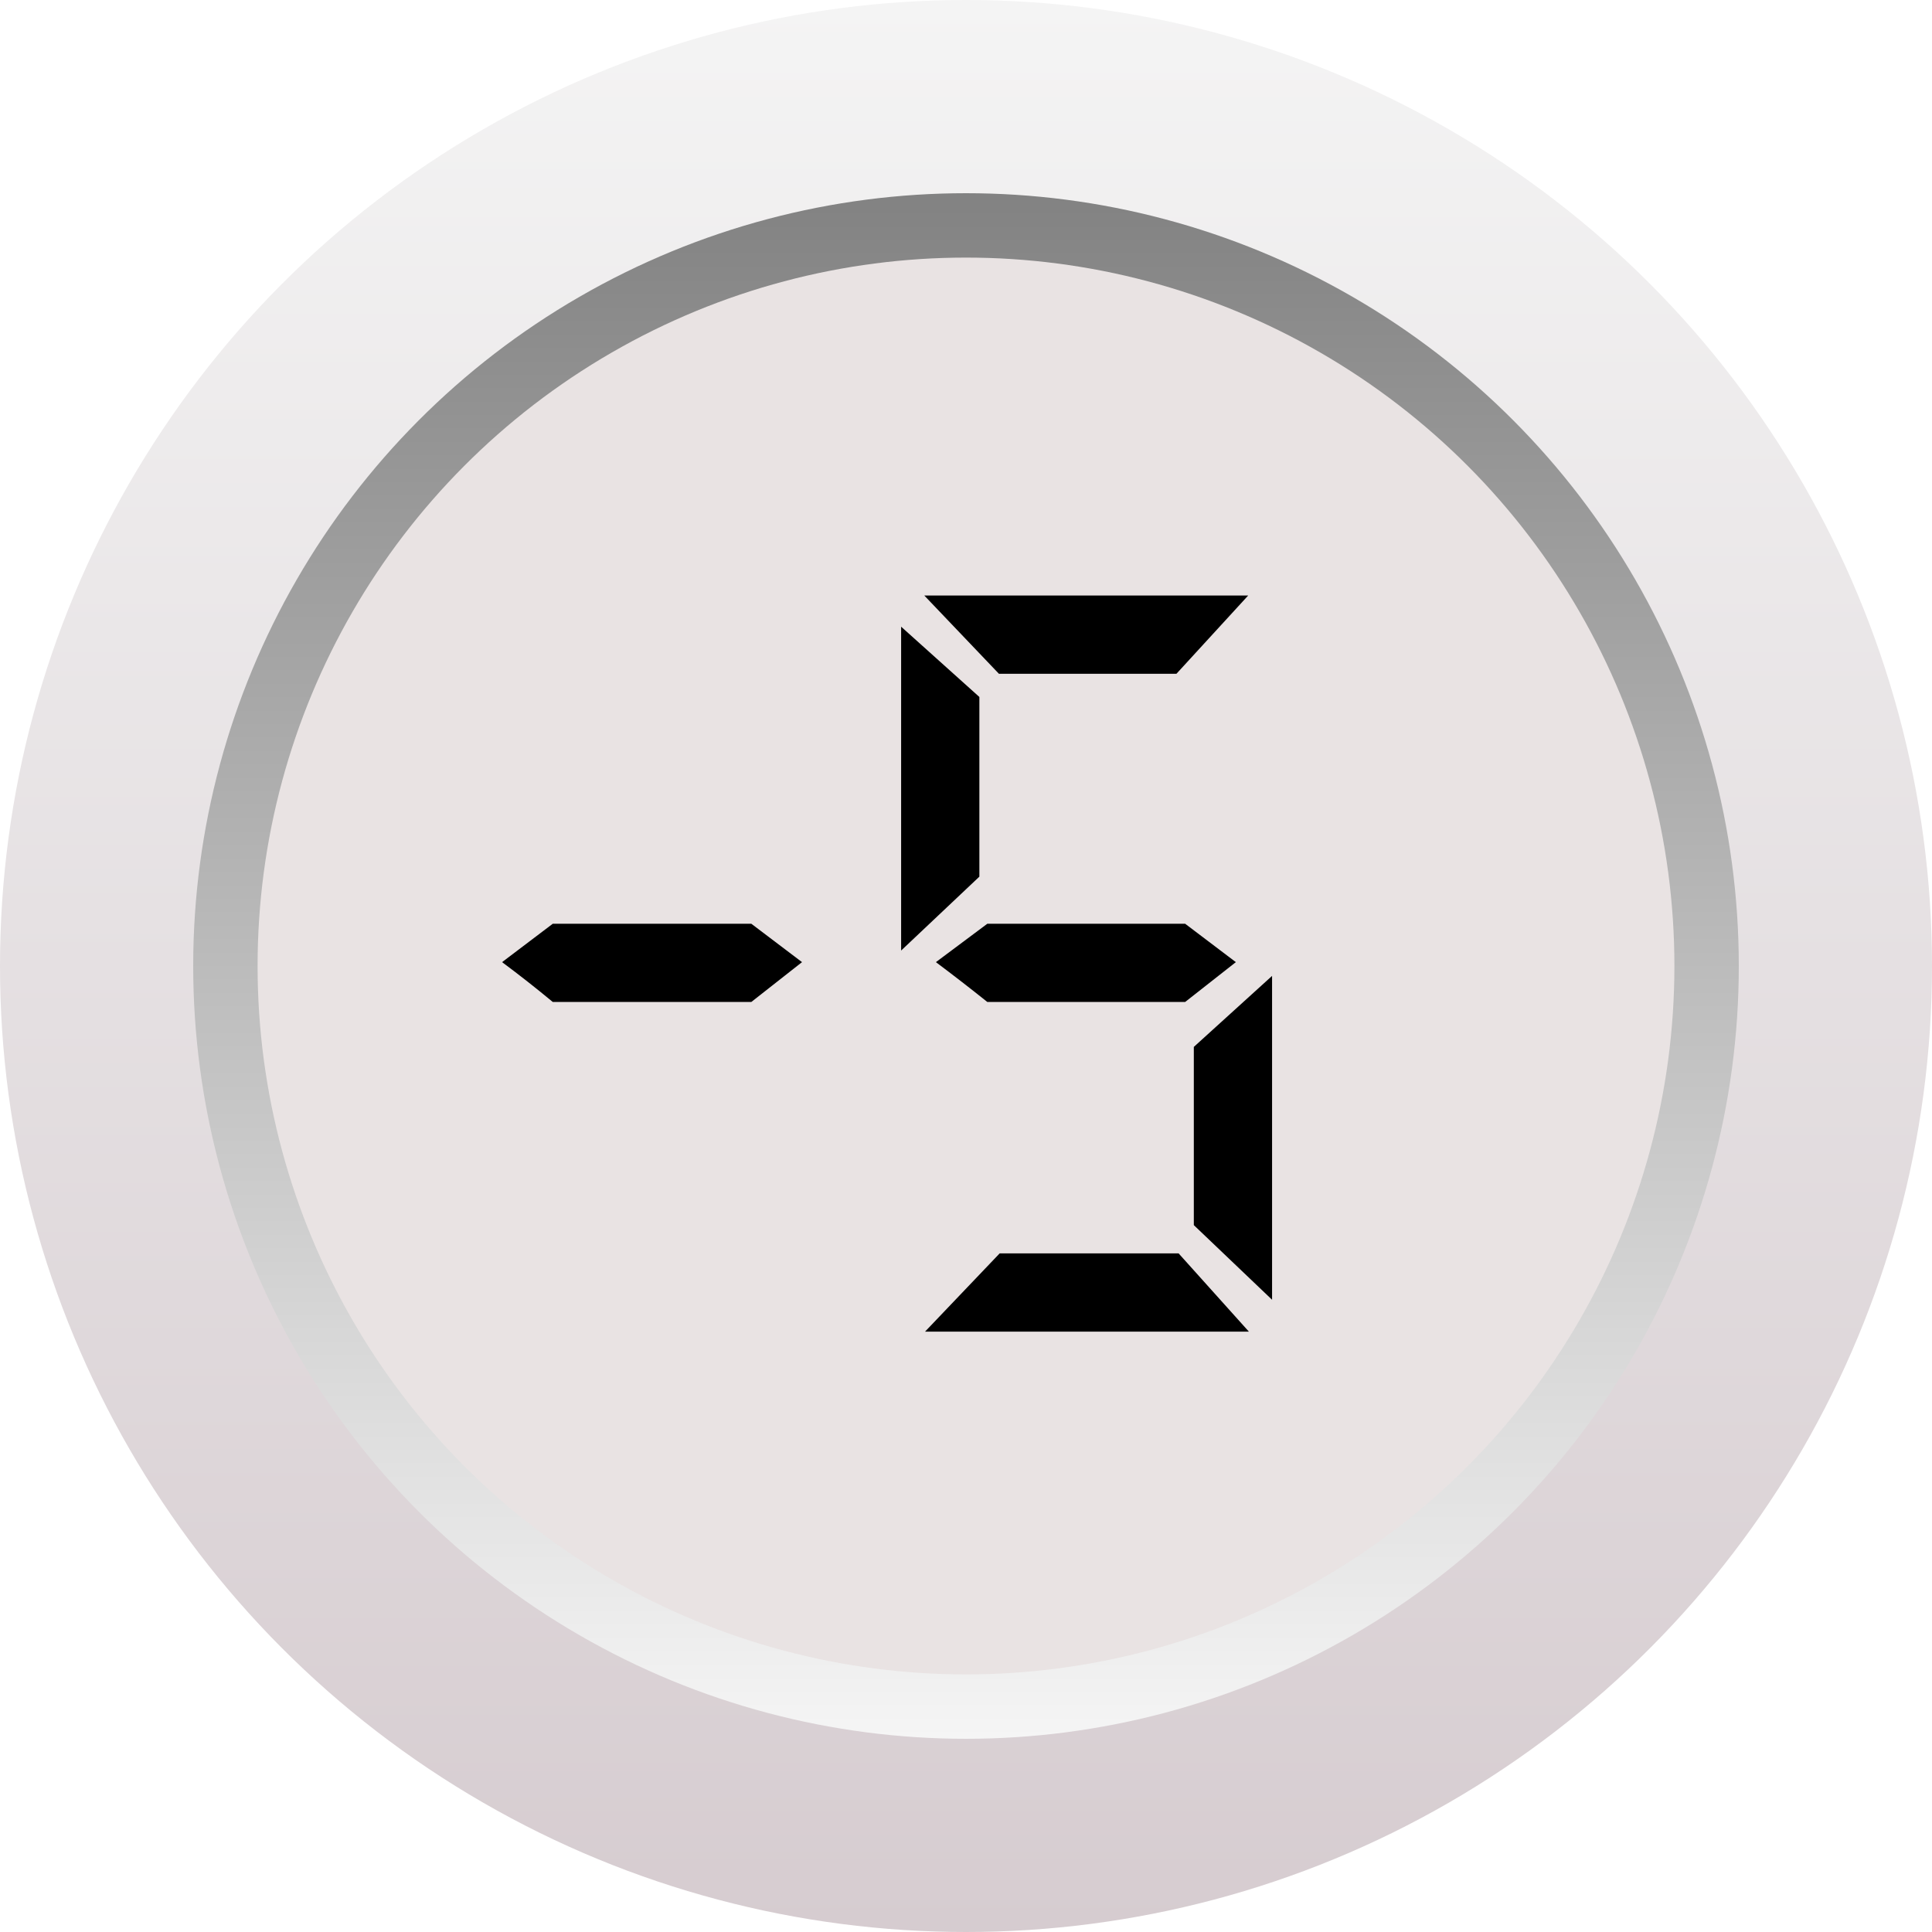 <svg width="64" height="64" viewBox="0 0 64 64" fill="none" xmlns="http://www.w3.org/2000/svg">
<g filter="url(#filter0_ii_495_498)">
<circle cx="32" cy="32" r="32" fill="url(#paint0_linear_495_498)"/>
</g>
<g filter="url(#filter1_ii_495_498)">
<circle cx="32" cy="32" r="25.6" fill="url(#paint1_linear_495_498)"/>
</g>
<g filter="url(#filter2_ii_495_498)">
<circle cx="32" cy="32" r="23.467" fill="#E9E3E3"/>
</g>
<path d="M18.312 33.192C17.752 32.728 17.192 32.288 16.632 31.872L18.312 30.6H24.888L26.568 31.872L24.888 33.192H18.312ZM30.643 44.112L33.115 41.52H39.043L41.371 44.112H30.643ZM42.139 43.056L39.547 40.584V34.68L42.139 32.328V43.056ZM32.707 33.192C32.147 32.744 31.579 32.304 31.003 31.872L32.707 30.6H39.259L40.939 31.872L39.259 33.192H32.707ZM30.619 19.728H41.347L38.971 22.32H33.091L30.619 19.728ZM29.851 31.488V20.76L32.443 23.088V29.04L29.851 31.488Z" fill="black"/>
<defs>
<filter id="filter0_ii_495_498" x="0" y="-20" width="64" height="104" filterUnits="userSpaceOnUse" color-interpolation-filters="sRGB">
<feFlood flood-opacity="0" result="BackgroundImageFix"/>
<feBlend mode="normal" in="SourceGraphic" in2="BackgroundImageFix" result="shape"/>
<feColorMatrix in="SourceAlpha" type="matrix" values="0 0 0 0 0 0 0 0 0 0 0 0 0 0 0 0 0 0 127 0" result="hardAlpha"/>
<feOffset dy="20"/>
<feGaussianBlur stdDeviation="10"/>
<feComposite in2="hardAlpha" operator="arithmetic" k2="-1" k3="1"/>
<feColorMatrix type="matrix" values="0 0 0 0 0.976 0 0 0 0 0.976 0 0 0 0 0.976 0 0 0 1 0"/>
<feBlend mode="normal" in2="shape" result="effect1_innerShadow_495_498"/>
<feColorMatrix in="SourceAlpha" type="matrix" values="0 0 0 0 0 0 0 0 0 0 0 0 0 0 0 0 0 0 127 0" result="hardAlpha"/>
<feOffset dy="-20"/>
<feGaussianBlur stdDeviation="10"/>
<feComposite in2="hardAlpha" operator="arithmetic" k2="-1" k3="1"/>
<feColorMatrix type="matrix" values="0 0 0 0 0.483 0 0 0 0 0.483 0 0 0 0 0.483 0 0 0 1 0"/>
<feBlend mode="normal" in2="effect1_innerShadow_495_498" result="effect2_innerShadow_495_498"/>
</filter>
<filter id="filter1_ii_495_498" x="6.4" y="-13.867" width="51.2" height="91.733" filterUnits="userSpaceOnUse" color-interpolation-filters="sRGB">
<feFlood flood-opacity="0" result="BackgroundImageFix"/>
<feBlend mode="normal" in="SourceGraphic" in2="BackgroundImageFix" result="shape"/>
<feColorMatrix in="SourceAlpha" type="matrix" values="0 0 0 0 0 0 0 0 0 0 0 0 0 0 0 0 0 0 127 0" result="hardAlpha"/>
<feOffset dy="-20.267"/>
<feGaussianBlur stdDeviation="10.133"/>
<feComposite in2="hardAlpha" operator="arithmetic" k2="-1" k3="1"/>
<feColorMatrix type="matrix" values="0 0 0 0 1 0 0 0 0 1 0 0 0 0 1 0 0 0 0.5 0"/>
<feBlend mode="normal" in2="shape" result="effect1_innerShadow_495_498"/>
<feColorMatrix in="SourceAlpha" type="matrix" values="0 0 0 0 0 0 0 0 0 0 0 0 0 0 0 0 0 0 127 0" result="hardAlpha"/>
<feOffset dy="20.267"/>
<feGaussianBlur stdDeviation="10.133"/>
<feComposite in2="hardAlpha" operator="arithmetic" k2="-1" k3="1"/>
<feColorMatrix type="matrix" values="0 0 0 0 0.446 0 0 0 0 0.446 0 0 0 0 0.446 0 0 0 0.5 0"/>
<feBlend mode="normal" in2="effect1_innerShadow_495_498" result="effect2_innerShadow_495_498"/>
</filter>
<filter id="filter2_ii_495_498" x="8.533" y="-15.645" width="46.933" height="95.289" filterUnits="userSpaceOnUse" color-interpolation-filters="sRGB">
<feFlood flood-opacity="0" result="BackgroundImageFix"/>
<feBlend mode="normal" in="SourceGraphic" in2="BackgroundImageFix" result="shape"/>
<feColorMatrix in="SourceAlpha" type="matrix" values="0 0 0 0 0 0 0 0 0 0 0 0 0 0 0 0 0 0 127 0" result="hardAlpha"/>
<feOffset dy="24.178"/>
<feGaussianBlur stdDeviation="12.089"/>
<feComposite in2="hardAlpha" operator="arithmetic" k2="-1" k3="1"/>
<feColorMatrix type="matrix" values="0 0 0 0 0.891 0 0 0 0 0.891 0 0 0 0 0.891 0 0 0 1 0"/>
<feBlend mode="normal" in2="shape" result="effect1_innerShadow_495_498"/>
<feColorMatrix in="SourceAlpha" type="matrix" values="0 0 0 0 0 0 0 0 0 0 0 0 0 0 0 0 0 0 127 0" result="hardAlpha"/>
<feOffset dy="-24.178"/>
<feGaussianBlur stdDeviation="12.089"/>
<feComposite in2="hardAlpha" operator="arithmetic" k2="-1" k3="1"/>
<feColorMatrix type="matrix" values="0 0 0 0 0.616 0 0 0 0 0.616 0 0 0 0 0.616 0 0 0 1 0"/>
<feBlend mode="normal" in2="effect1_innerShadow_495_498" result="effect2_innerShadow_495_498"/>
</filter>
<linearGradient id="paint0_linear_495_498" x1="32" y1="0" x2="32" y2="64" gradientUnits="userSpaceOnUse">
<stop stop-color="#F4F4F4"/>
<stop offset="1" stop-color="#D6CCD0"/>
</linearGradient>
<linearGradient id="paint1_linear_495_498" x1="32" y1="6.4" x2="32" y2="57.6" gradientUnits="userSpaceOnUse">
<stop stop-color="#828282"/>
<stop offset="1" stop-color="#F5F5F5"/>
</linearGradient>
</defs>
</svg>

